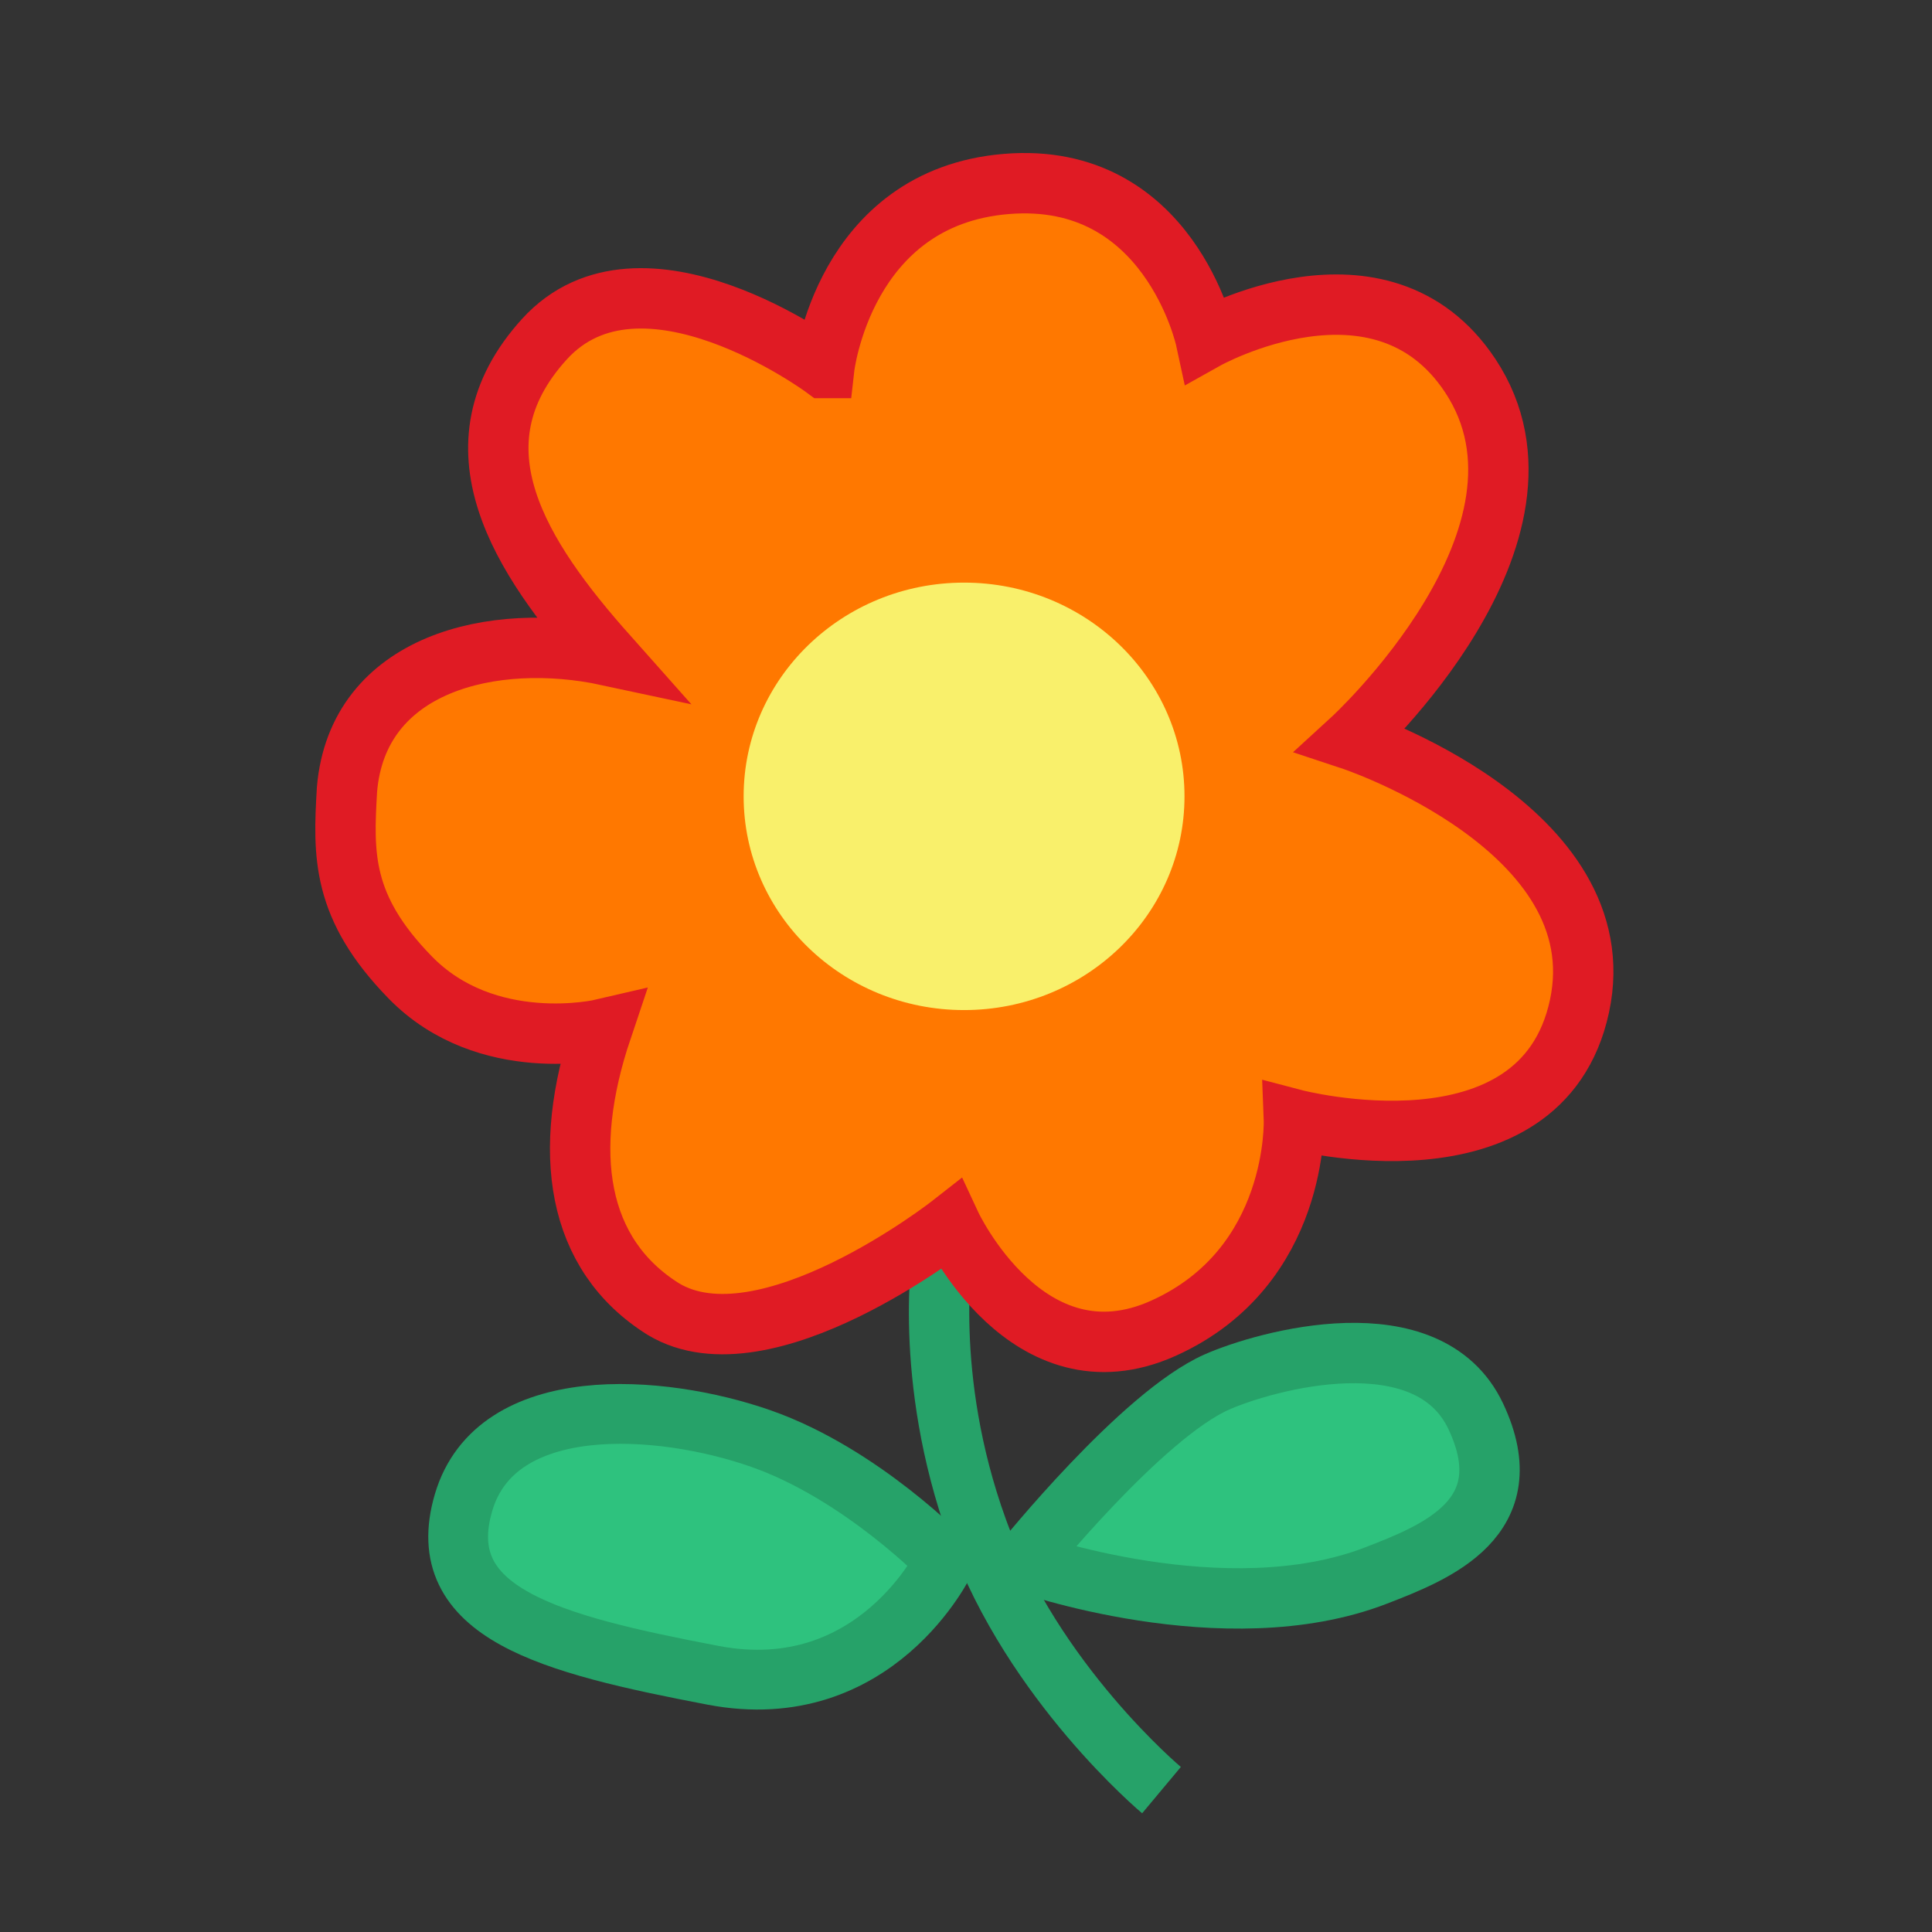 <?xml version="1.0" encoding="UTF-8" standalone="no"?>
<svg
   xmlns:dc="http://purl.org/dc/elements/1.1/"
   xmlns:cc="http://creativecommons.org/ns#"
   xmlns:rdf="http://www.w3.org/1999/02/22-rdf-syntax-ns#"
   xmlns:svg="http://www.w3.org/2000/svg"
   xmlns="http://www.w3.org/2000/svg"
   xmlns:sodipodi="http://sodipodi.sourceforge.net/DTD/sodipodi-0.dtd"
   xmlns:inkscape="http://www.inkscape.org/namespaces/inkscape"
   version="1.1"
   id="Layer_1"
   x="0px"
   y="0px"
   width="32px"
   height="32px"
   viewBox="0 0 32 32"
   enable-background="new 0 0 32 32"
   xml:space="preserve"
   sodipodi:docname="heart-filled-2.svg"
   inkscape:version="1.0.1 (3bc2e813f5, 2020-09-07)"><rect x="0" y="0" width="32" height="32" fill="#333333" stroke="none"/><defs
   id="defs8" /><sodipodi:namedview
   pagecolor="#ffffff"
   bordercolor="#666666"
   borderopacity="1"
   objecttolerance="10"
   gridtolerance="10"
   guidetolerance="10"
   inkscape:pageopacity="0"
   inkscape:pageshadow="2"
   inkscape:window-width="1634"
   inkscape:window-height="1284"
   id="namedview6"
   showgrid="false"
   inkscape:zoom="31.5"
   inkscape:cx="16"
   inkscape:cy="16"
   inkscape:window-x="397"
   inkscape:window-y="78"
   inkscape:window-maximized="0"
   inkscape:current-layer="Layer_1" />
  
<path
   style="fill:none;stroke:#26a269;stroke-width:1px;stroke-linecap:butt;stroke-linejoin:miter;stroke-opacity:1"
   d="m 15.619,20.698 c 0,0 -0.349,2.095 0.571,4.635 0.921,2.54 3.048,4.317 3.048,4.317"
   id="path48" /><path
   style="fill:#2ec27e;stroke:#26a269;stroke-width:0.99px;stroke-linecap:butt;stroke-linejoin:miter;stroke-opacity:1"
   d="m 15.656,25.85 c 0,0 -1.383,-1.437 -3.051,-2.022 -1.669,-0.585 -4.386,-0.778 -4.927,1.058 -0.54,1.835 1.432,2.346 4.132,2.862 2.7,0.516 3.846,-1.898 3.846,-1.898 z"
   id="path50"
   sodipodi:nodetypes="czszc" /><path
   style="fill:#2ec27e;stroke:#26a269;stroke-width:1px;stroke-linecap:butt;stroke-linejoin:miter;stroke-opacity:1"
   d="m 16.952,25.873 c 0,0 3.339,1.191 5.841,0.222 0.984,-0.381 2.444,-0.952 1.651,-2.635 -0.794,-1.683 -3.492,-0.921 -4.286,-0.571 -1.248,0.549 -3.206,2.984 -3.206,2.984 z"
   id="path52"
   sodipodi:nodetypes="csssc" /><path
   style="fill:#ff7800;stroke:#e01b24;stroke-width:1px;stroke-linecap:butt;stroke-linejoin:miter;stroke-opacity:1"
   d="m 13.651,6.095 c 0,0 -3.033,-2.241 -4.635,-0.476 -1.602,1.764 -0.401,3.608 1.048,5.238 -1.894,-0.406 -4.142,0.122 -4.317,2.222 -0.063,1.079 -0.092,1.943 1.048,3.111 1.27,1.302 3.175,0.857 3.175,0.857 -0.683,2.029 -0.426,3.732 1.016,4.635 1.683,1.016 4.762,-1.397 4.762,-1.397 0,0 1.27,2.73 3.524,1.714 2.254,-1.016 2.159,-3.46 2.159,-3.46 0,0 4.095,1.079 4.73,-1.873 0.635,-2.952 -3.778,-4.413 -3.778,-4.413 0,0 3.714,-3.397 1.968,-6.032 -1.477,-2.229 -4.381,-0.603 -4.381,-0.603 0,0 -0.603,-2.794 -3.302,-2.571 -2.698,0.222 -3.016,3.048 -3.016,3.048 z"
   id="path44"
   sodipodi:nodetypes="czccscccscscscsc" /><ellipse
   style="fill:#f9f06b;stroke-width:0"
   id="path38"
   cx="15.968"
   cy="13.19"
   rx="3.651"
   ry="3.54" /></svg>

